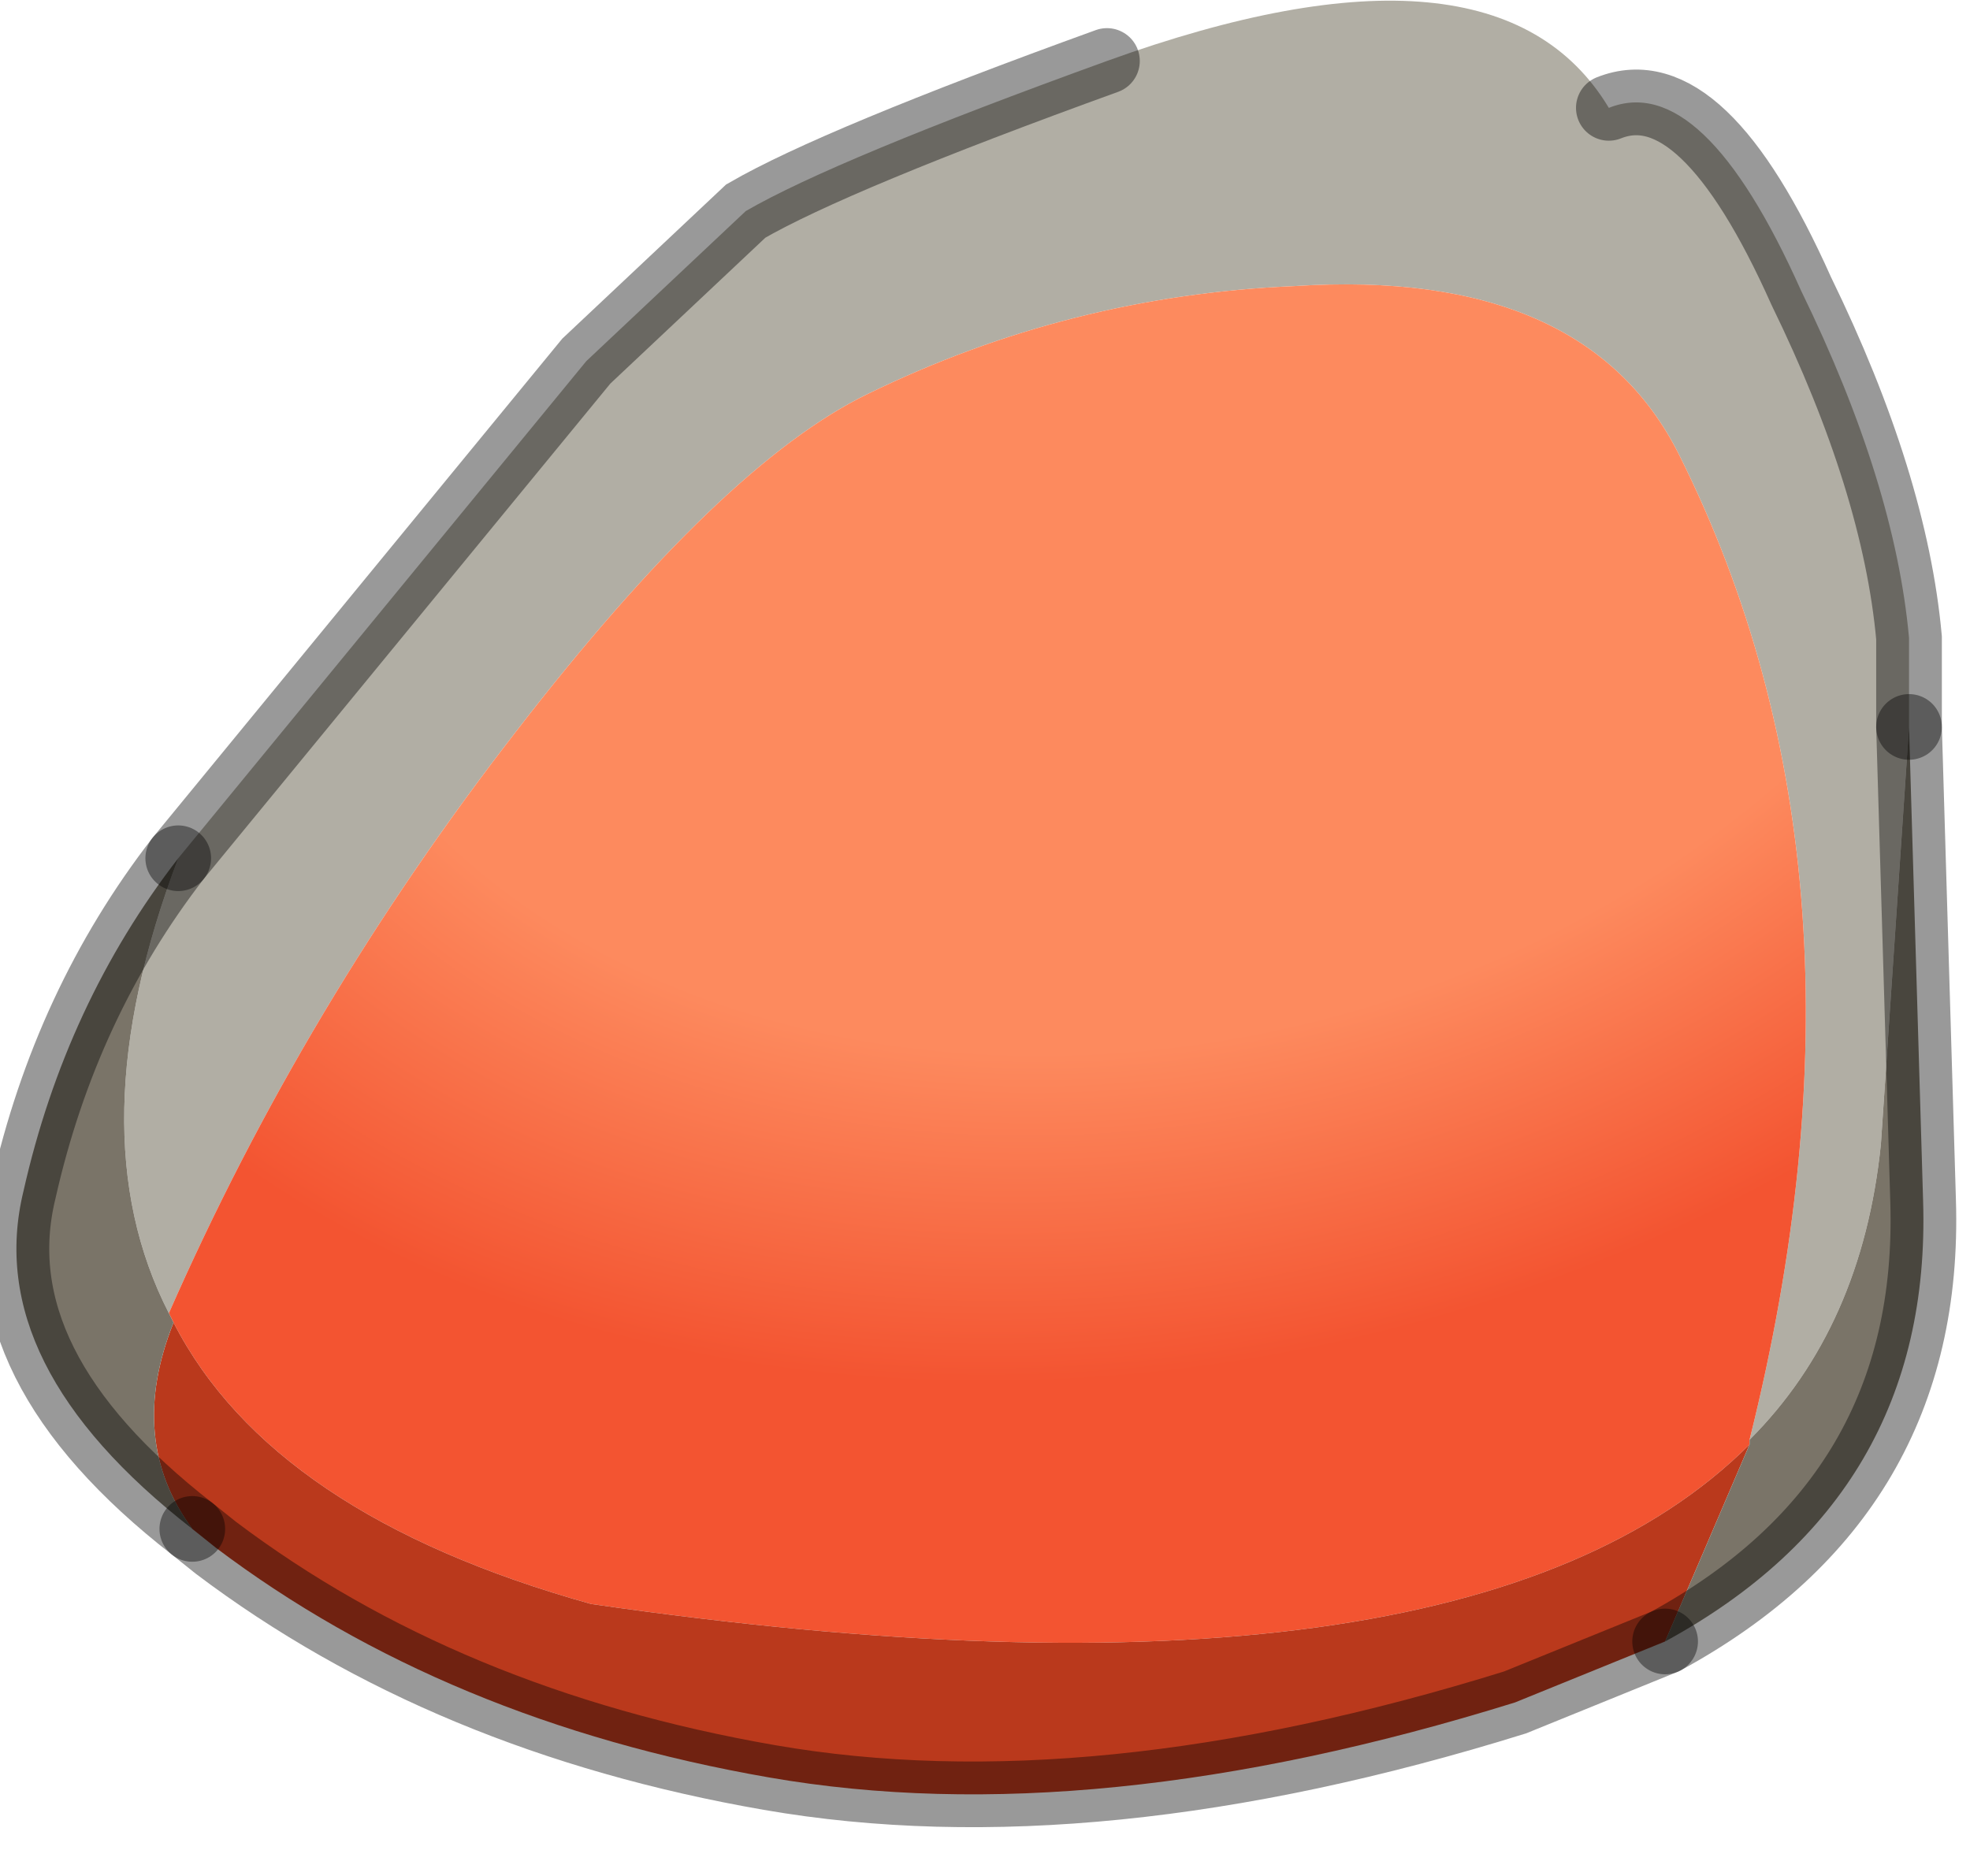 <?xml version="1.0" encoding="utf-8"?>
<svg version="1.1" id="Layer_1"
xmlns="http://www.w3.org/2000/svg"
xmlns:xlink="http://www.w3.org/1999/xlink"
width="21px" height="20px"
xml:space="preserve">
<g id="PathID_6100" transform="matrix(1, 0, 0, 1, 10.65, 9.3)">
<path style="fill:#B1AEA4;fill-opacity:1" d="M-8.75 -0.15L-4.4 -5.45L-2.7 -7.05Q-1.75 -7.6 1.15 -8.65Q5.3 -10.15 6.5 -8.15Q7.5 -8.55 8.55 -6.2Q9.55 -4.15 9.7 -2.5L9.7 -1.55L9.4 2.9Q9.2 4.85 8 6.05Q9.5 0.05 7.25 -4.45Q6.25 -6.45 3.15 -6.25Q0.75 -6.15 -1.4 -5.1Q-2.95 -4.35 -5.15 -1.5Q-7.4 1.4 -8.85 4.7Q-9.85 2.75 -8.75 -0.15" />
<radialGradient
id="RadialGradID_1435" gradientUnits="userSpaceOnUse" gradientTransform="matrix(0.028, -0.008, 0.006, 0.022, 1.75, -5.9)" spreadMethod ="pad" cx="0" cy="0" r="819.2" fx="0" fy="0" >
<stop  offset="0.408"  style="stop-color:#FD8A5E;stop-opacity:1" />
<stop  offset="0.592"  style="stop-color:#F35431;stop-opacity:1" />
</radialGradient>
<path style="fill:url(#RadialGradID_1435) " d="M8 6.1Q4.95 9.15 -4.35 7.8Q-7.75 6.85 -8.8 4.8L-8.85 4.7Q-7.4 1.4 -5.15 -1.5Q-2.95 -4.35 -1.4 -5.1Q0.75 -6.15 3.15 -6.25Q6.25 -6.45 7.25 -4.45Q9.5 0.05 8 6.05L8 6.1" />
<path style="fill:#BA391C;fill-opacity:1" d="M7.1 8.2L5.5 8.85Q1 10.25 -2.45 9.65Q-5.9 9.05 -8.35 7.2L-8.6 7Q-9.3 6.05 -8.8 4.8Q-7.75 6.85 -4.35 7.8Q4.95 9.15 8 6.1L7.1 8.2" />
<path style="fill:#7A7468;fill-opacity:1" d="M9.85 3.5Q9.95 6.65 7.1 8.2L8 6.1L8 6.05Q9.2 4.85 9.4 2.9L9.7 -1.55L9.85 3.5M-10.4 3.4Q-9.95 1.4 -8.75 -0.15Q-9.85 2.75 -8.85 4.7L-8.8 4.8Q-9.3 6.05 -8.6 7Q-10.85 5.25 -10.4 3.4" />
<path style="fill:none;stroke-width:0.7;stroke-linecap:round;stroke-linejoin:miter;stroke-miterlimit:5;stroke:#000000;stroke-opacity:0.4" d="M9.7 -1.55L9.7 -2.5Q9.55 -4.15 8.55 -6.2Q7.5 -8.55 6.5 -8.15" />
<path style="fill:none;stroke-width:0.7;stroke-linecap:round;stroke-linejoin:miter;stroke-miterlimit:5;stroke:#000000;stroke-opacity:0.4" d="M1.15 -8.65Q-1.75 -7.6 -2.7 -7.05L-4.4 -5.45L-8.75 -0.15" />
<path style="fill:none;stroke-width:0.7;stroke-linecap:round;stroke-linejoin:miter;stroke-miterlimit:5;stroke:#000000;stroke-opacity:0.4" d="M-8.6 7L-8.35 7.2Q-5.9 9.05 -2.45 9.65Q1 10.25 5.5 8.85L7.1 8.2" />
<path style="fill:none;stroke-width:0.7;stroke-linecap:round;stroke-linejoin:miter;stroke-miterlimit:5;stroke:#000000;stroke-opacity:0.4" d="M7.1 8.2Q9.95 6.65 9.85 3.5L9.7 -1.55" />
<path style="fill:none;stroke-width:0.7;stroke-linecap:round;stroke-linejoin:miter;stroke-miterlimit:5;stroke:#000000;stroke-opacity:0.4" d="M-8.75 -0.15Q-9.95 1.4 -10.4 3.4Q-10.85 5.25 -8.6 7" />
</g>
</svg>
